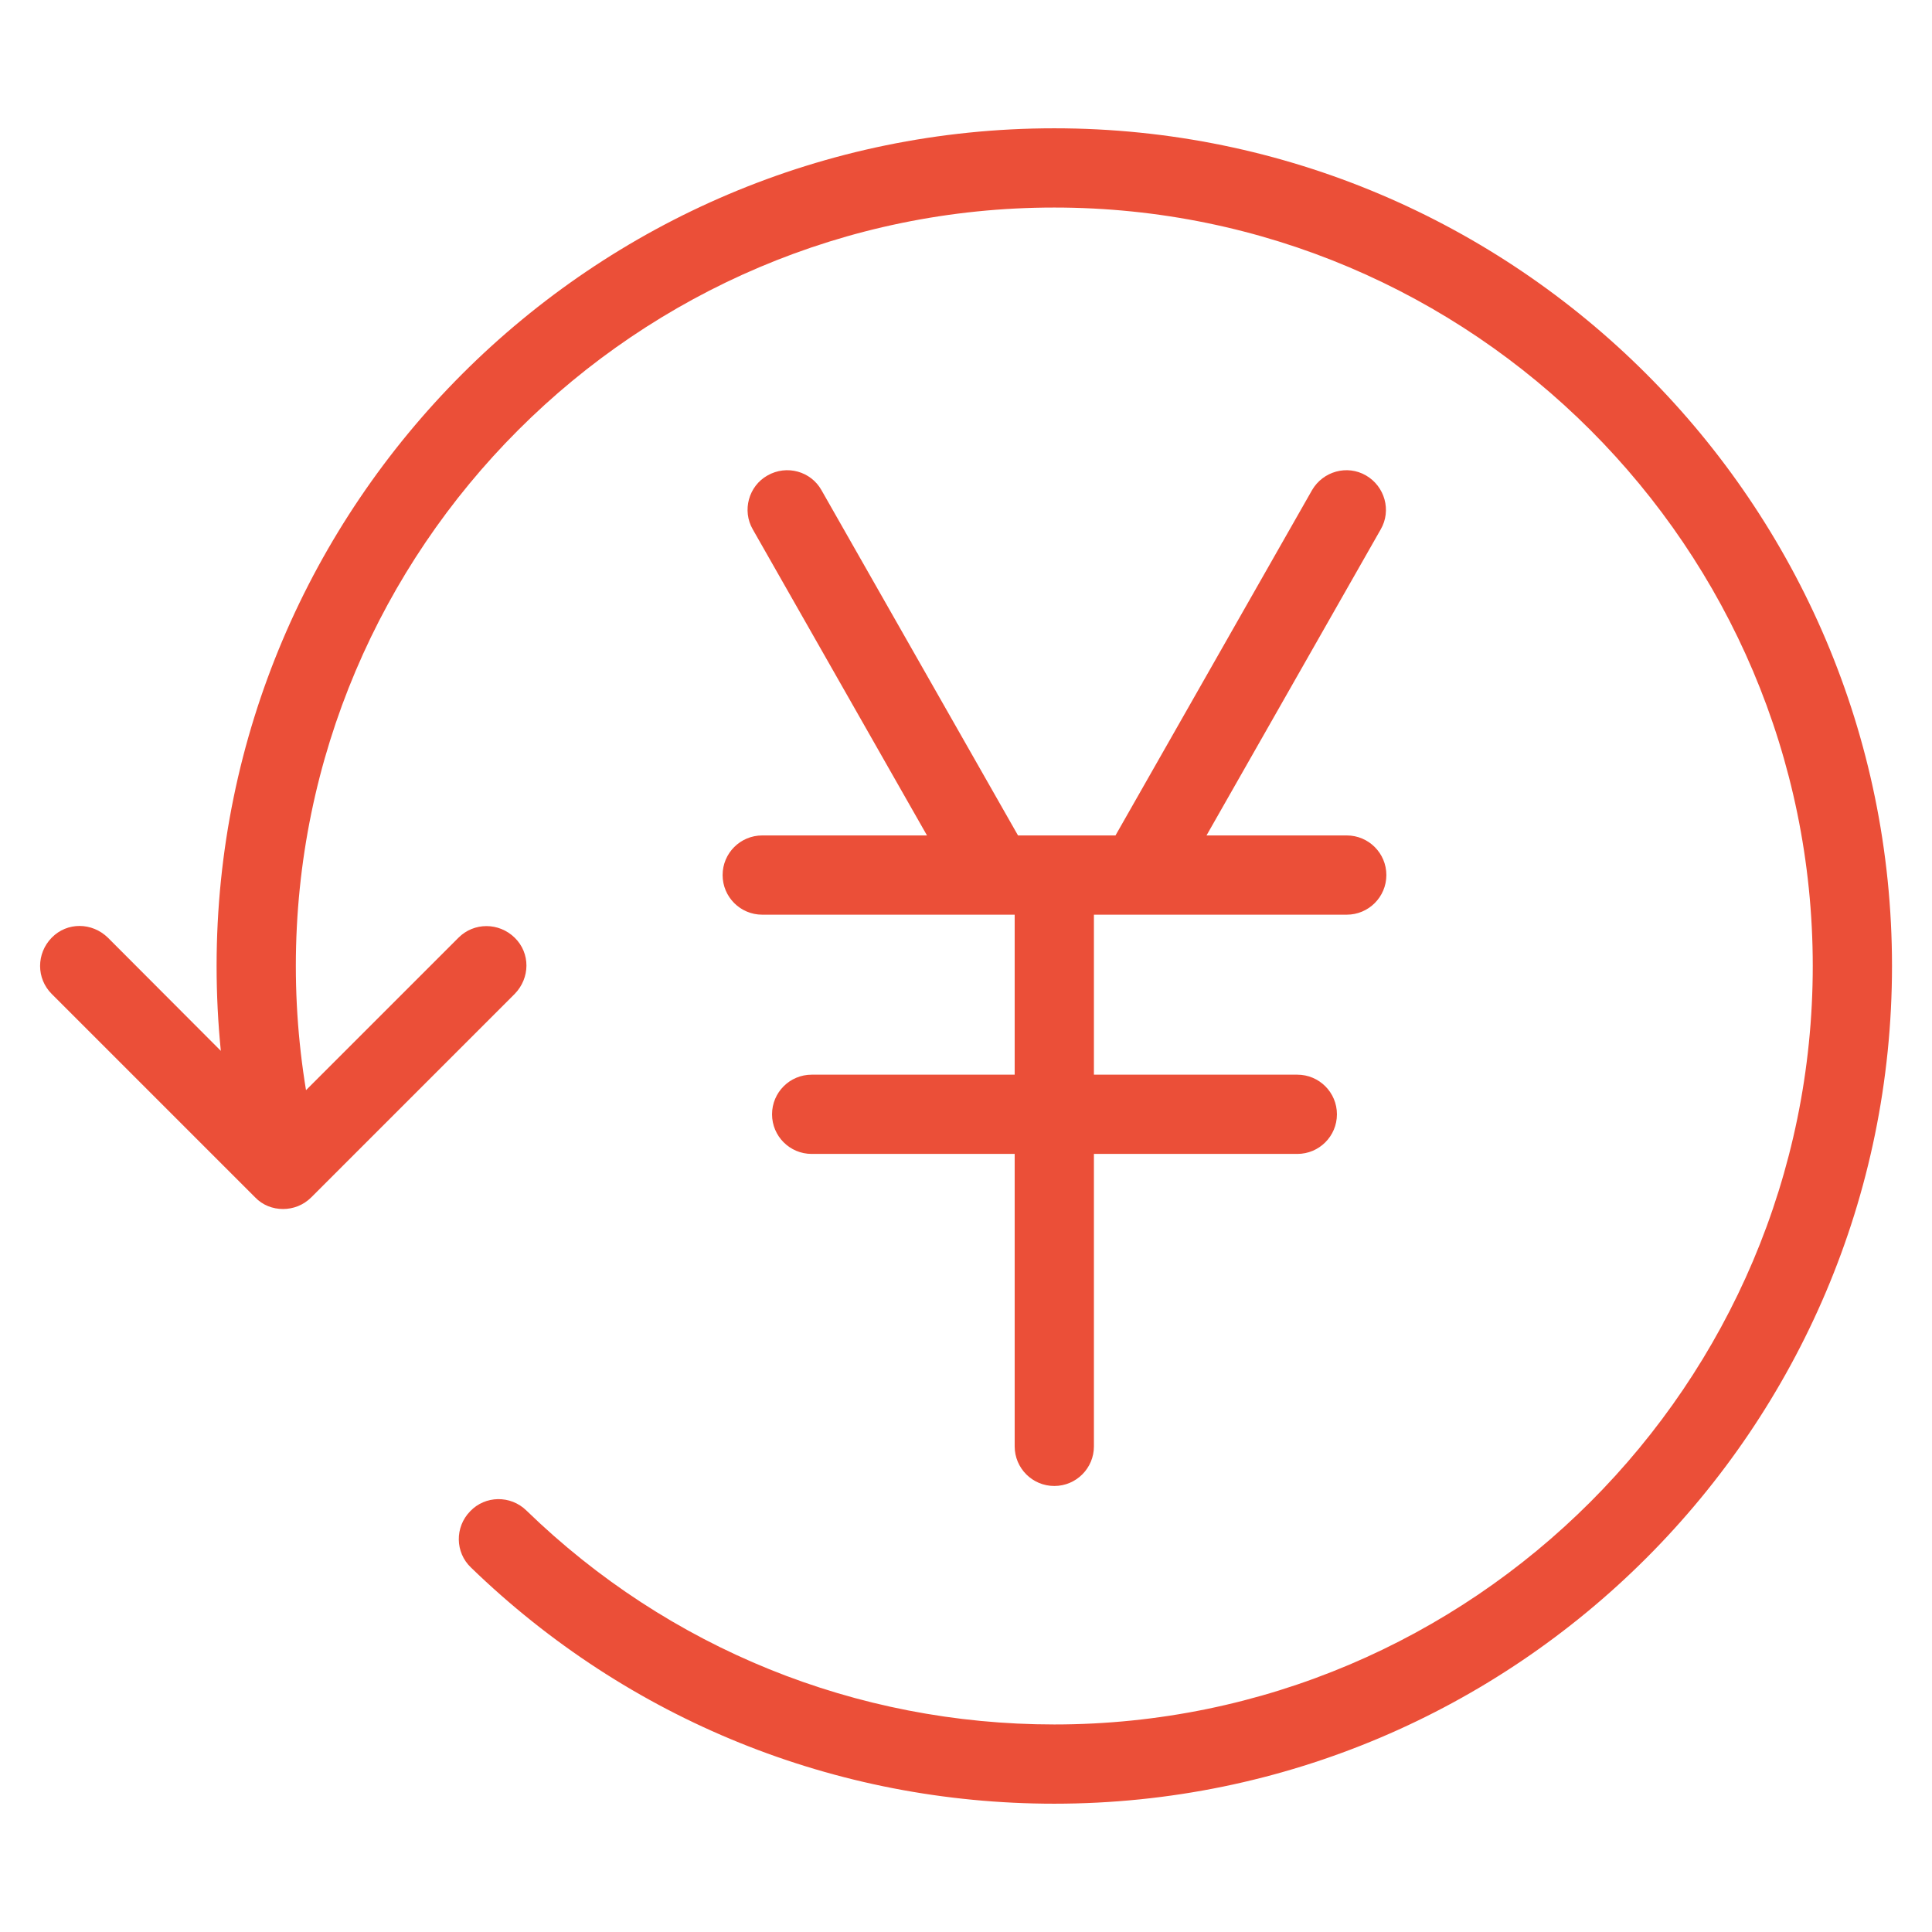 <?xml version="1.0" standalone="no"?><!DOCTYPE svg PUBLIC "-//W3C//DTD SVG 1.1//EN" "http://www.w3.org/Graphics/SVG/1.1/DTD/svg11.dtd"><svg width="128" height="128" viewBox="0 0 128 128" version="1.1" xmlns="http://www.w3.org/2000/svg" xmlns:xlink="http://www.w3.org/1999/xlink"><defs><style type="text/css"><![CDATA[
@font-face { font-family: ifont; src: url("http://at.alicdn.com/t/font_1442373896_4754455.eot?#iefix") format("embedded-opentype"), url("http://at.alicdn.com/t/font_1442373896_4754455.woff") format("woff"), url("http://at.alicdn.com/t/font_1442373896_4754455.ttf") format("truetype"), url("http://at.alicdn.com/t/font_1442373896_4754455.svg#ifont") format("svg"); }

]]></style></defs><g class="transform-group"><g transform="scale(0.125, 0.125)"><path d="M558.8 956c-116 0-225.8-44.4-309.2-125.2-8.4-8-8.6-21.4-0.4-29.8 8-8.4 21.4-8.6 29.8-0.4 75.4 73.2 174.8 113.4 279.8 113.4 221.6 0 402-180.4 402-402 0-221.6-180.4-402-402-402s-402 180.4-402 402c0 27.4 2.8 54.6 8.2 81 2.4 11.4-5 22.4-16.4 24.8-11.4 2.4-22.4-5-24.8-16.4-6-29.2-9-59.4-9-89.4 0-244.8 199.2-444 444-444s444 199.2 444 444S803.6 956 558.8 956zM150 640.8c-5.4 0-10.8-2-14.8-6.2l-107.8-107.8c-8.2-8.2-8.2-21.4 0-29.8s21.4-8.2 29.8 0L150 590l93-93c8.2-8.2 21.4-8.2 29.8 0s8.2 21.4 0 29.8l-107.8 107.8C160.8 638.8 155.4 640.8 150 640.8zM527.4 484.8c-7.4 0-14.4-3.8-18.2-10.6l-110.2-193.6c-5.8-10-2.2-23 7.8-28.6 10.2-5.8 23-2.2 28.6 7.8l110.2 193.6c5.8 10 2.2 23-7.8 28.6C534.4 484 530.8 484.8 527.4 484.8zM603.4 484.8c-3.6 0-7-0.8-10.4-2.8-10-5.8-13.6-18.6-7.8-28.6l110.2-193.6c5.8-10 18.6-13.6 28.6-7.8 10 5.8 13.6 18.6 7.8 28.6l-110.2 193.6C617.8 481 610.8 484.8 603.4 484.8zM713.8 484.8 404 484.8c-11.6 0-21-9.4-21-21 0-11.6 9.4-21 21-21l309.8 0c11.6 0 21 9.4 21 21C734.8 475.4 725.4 484.8 713.8 484.8zM687.6 611.6 430.2 611.6c-11.6 0-21-9.4-21-21 0-11.6 9.4-21 21-21l257.4 0c11.6 0 21 9.4 21 21C708.6 602.2 699.2 611.6 687.6 611.6zM558.8 787.6c-11.6 0-21-9.4-21-21L537.8 463.8c0-11.6 9.4-21 21-21 11.6 0 21 9.4 21 21l0 302.8C579.8 778.2 570.4 787.6 558.8 787.6z" fill="#eb4f38"></path></g></g></svg>